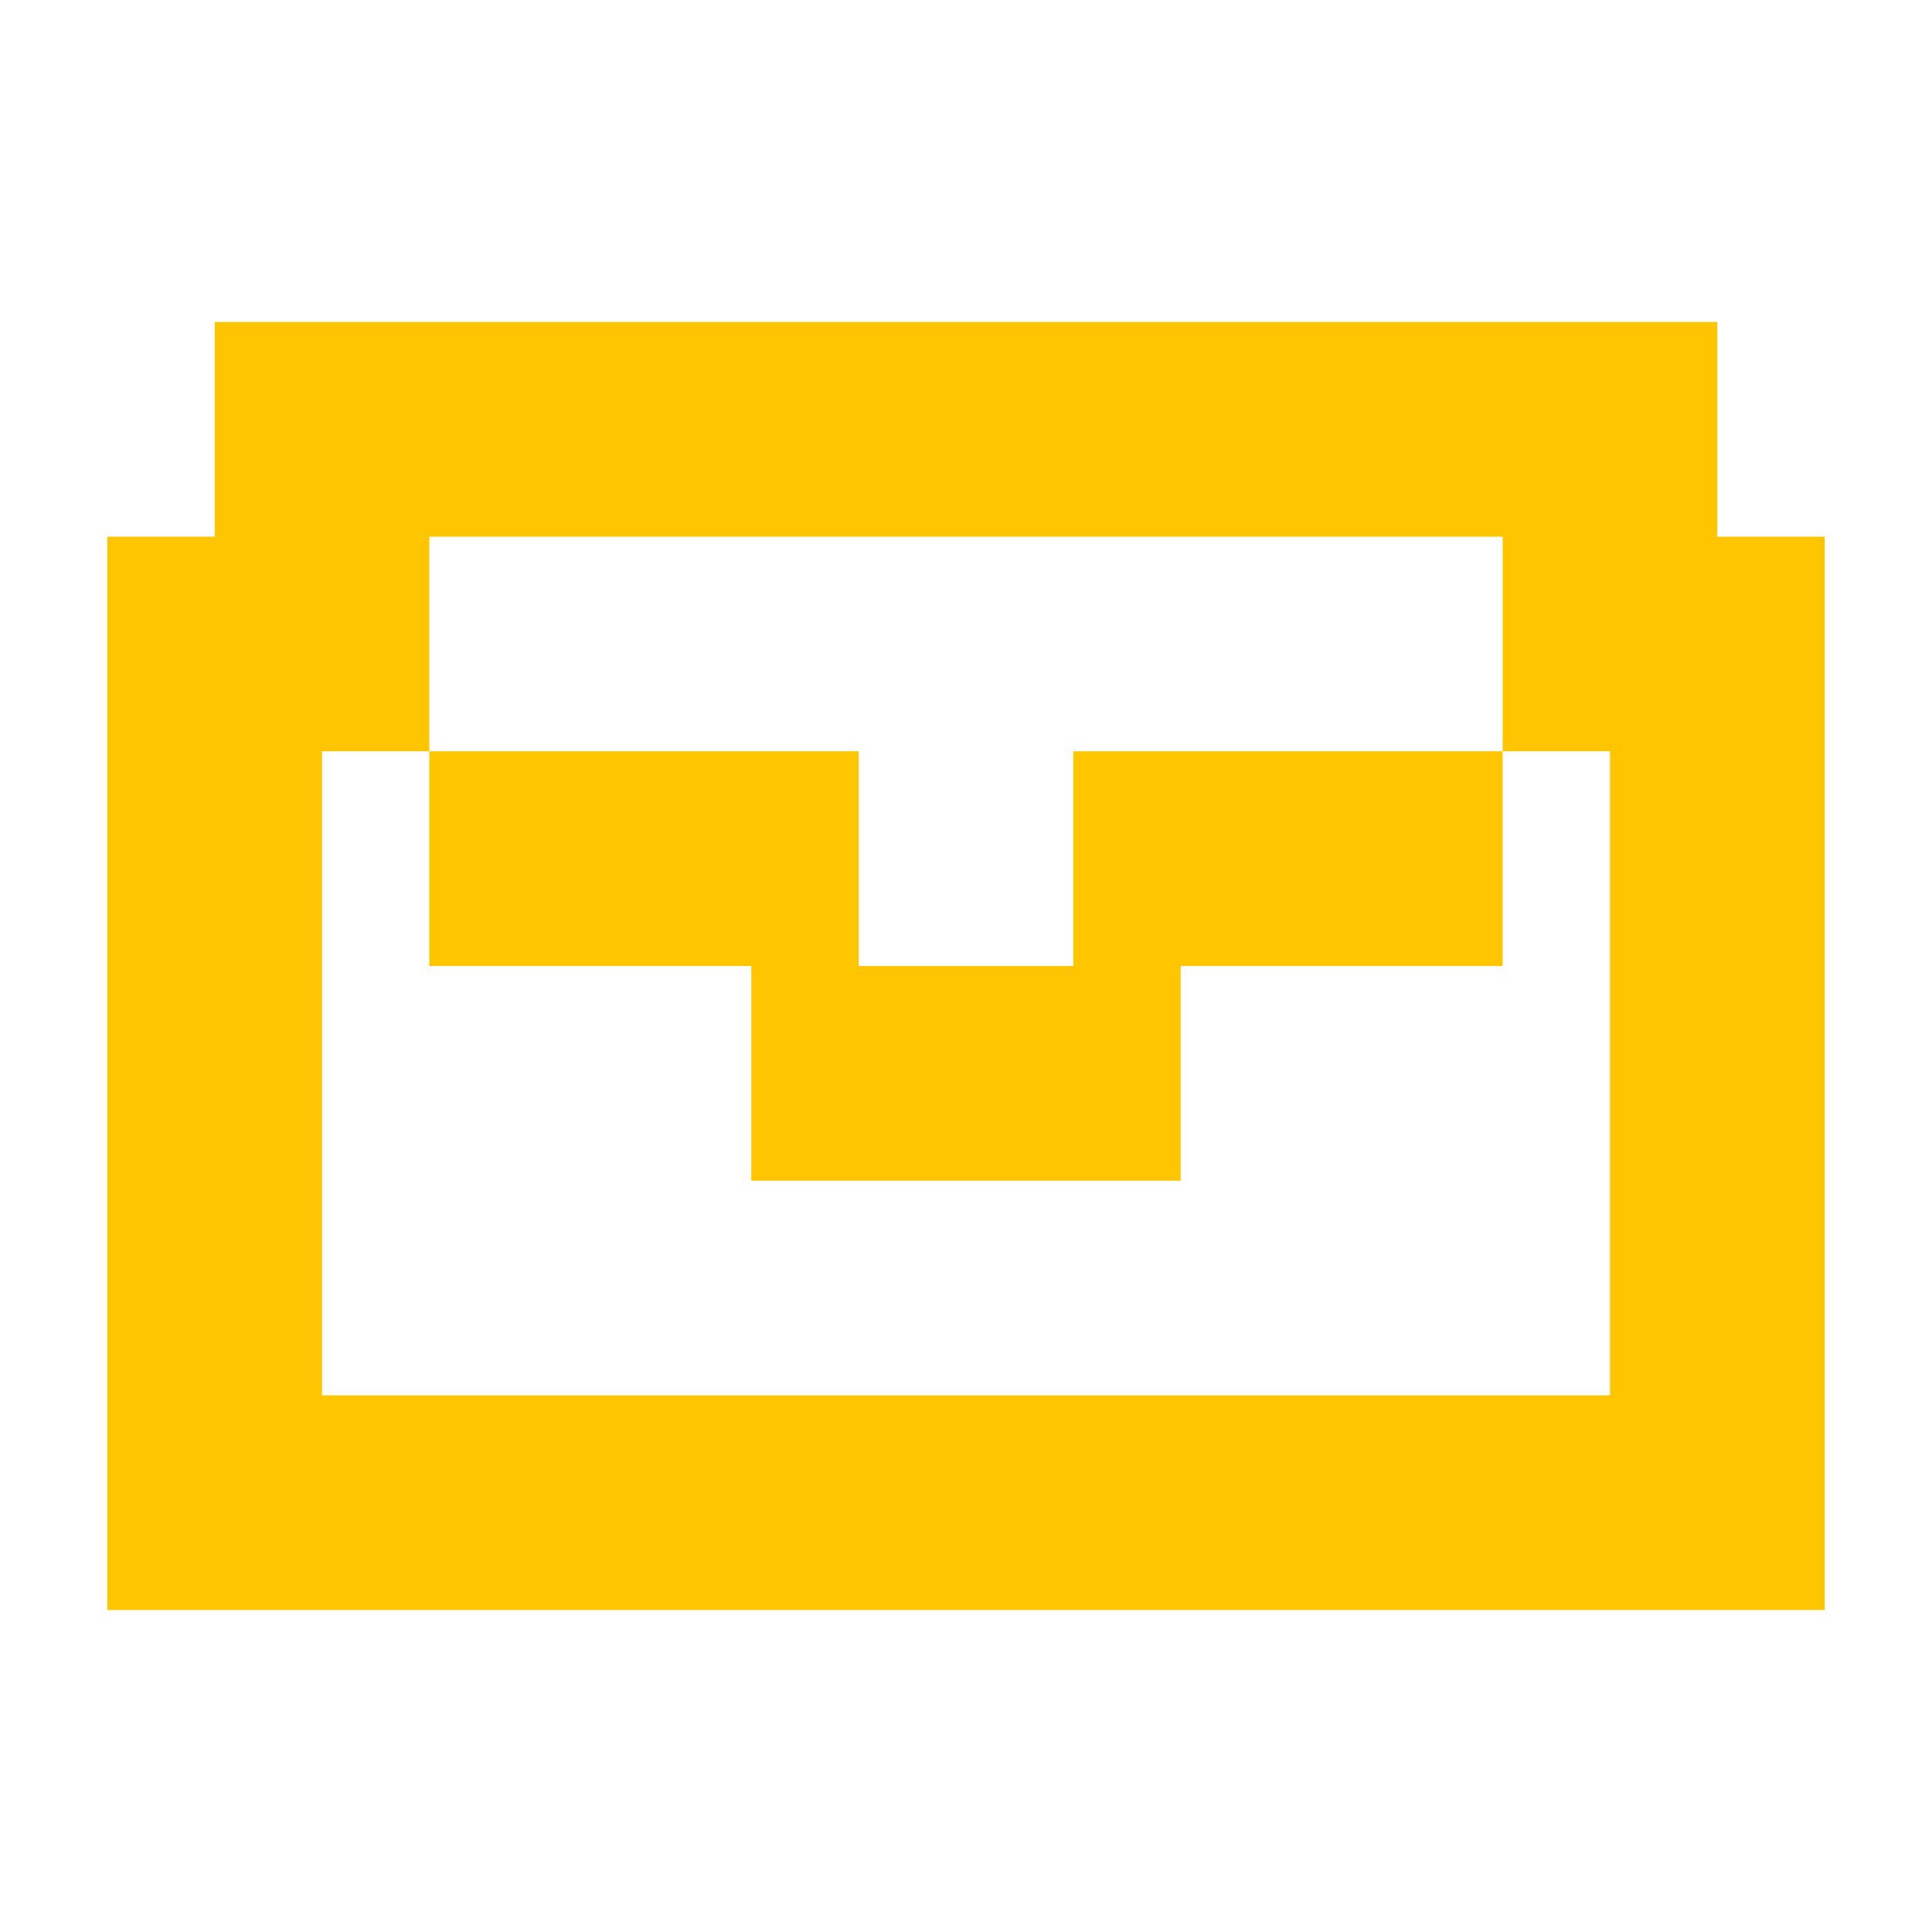 <svg width="24" height="24" viewBox="0 0 24 24" fill="none" xmlns="http://www.w3.org/2000/svg">
<path fill-rule="evenodd" clip-rule="evenodd" d="M2.667 4H21.333V6.667L22.667 6.667L22.667 17.333V20H20H4H1.333V17.333L1.333 6.667L2.667 6.667V4ZM20 17.333V9.333H18.667V6.667H5.333V9.333H4L4 17.333H20ZM5.333 9.333V12H9.333V14.667H14.667V12H18.667V9.333H13.333V12H10.667V9.333H5.333Z" fill="#FFC600"/>
</svg>
